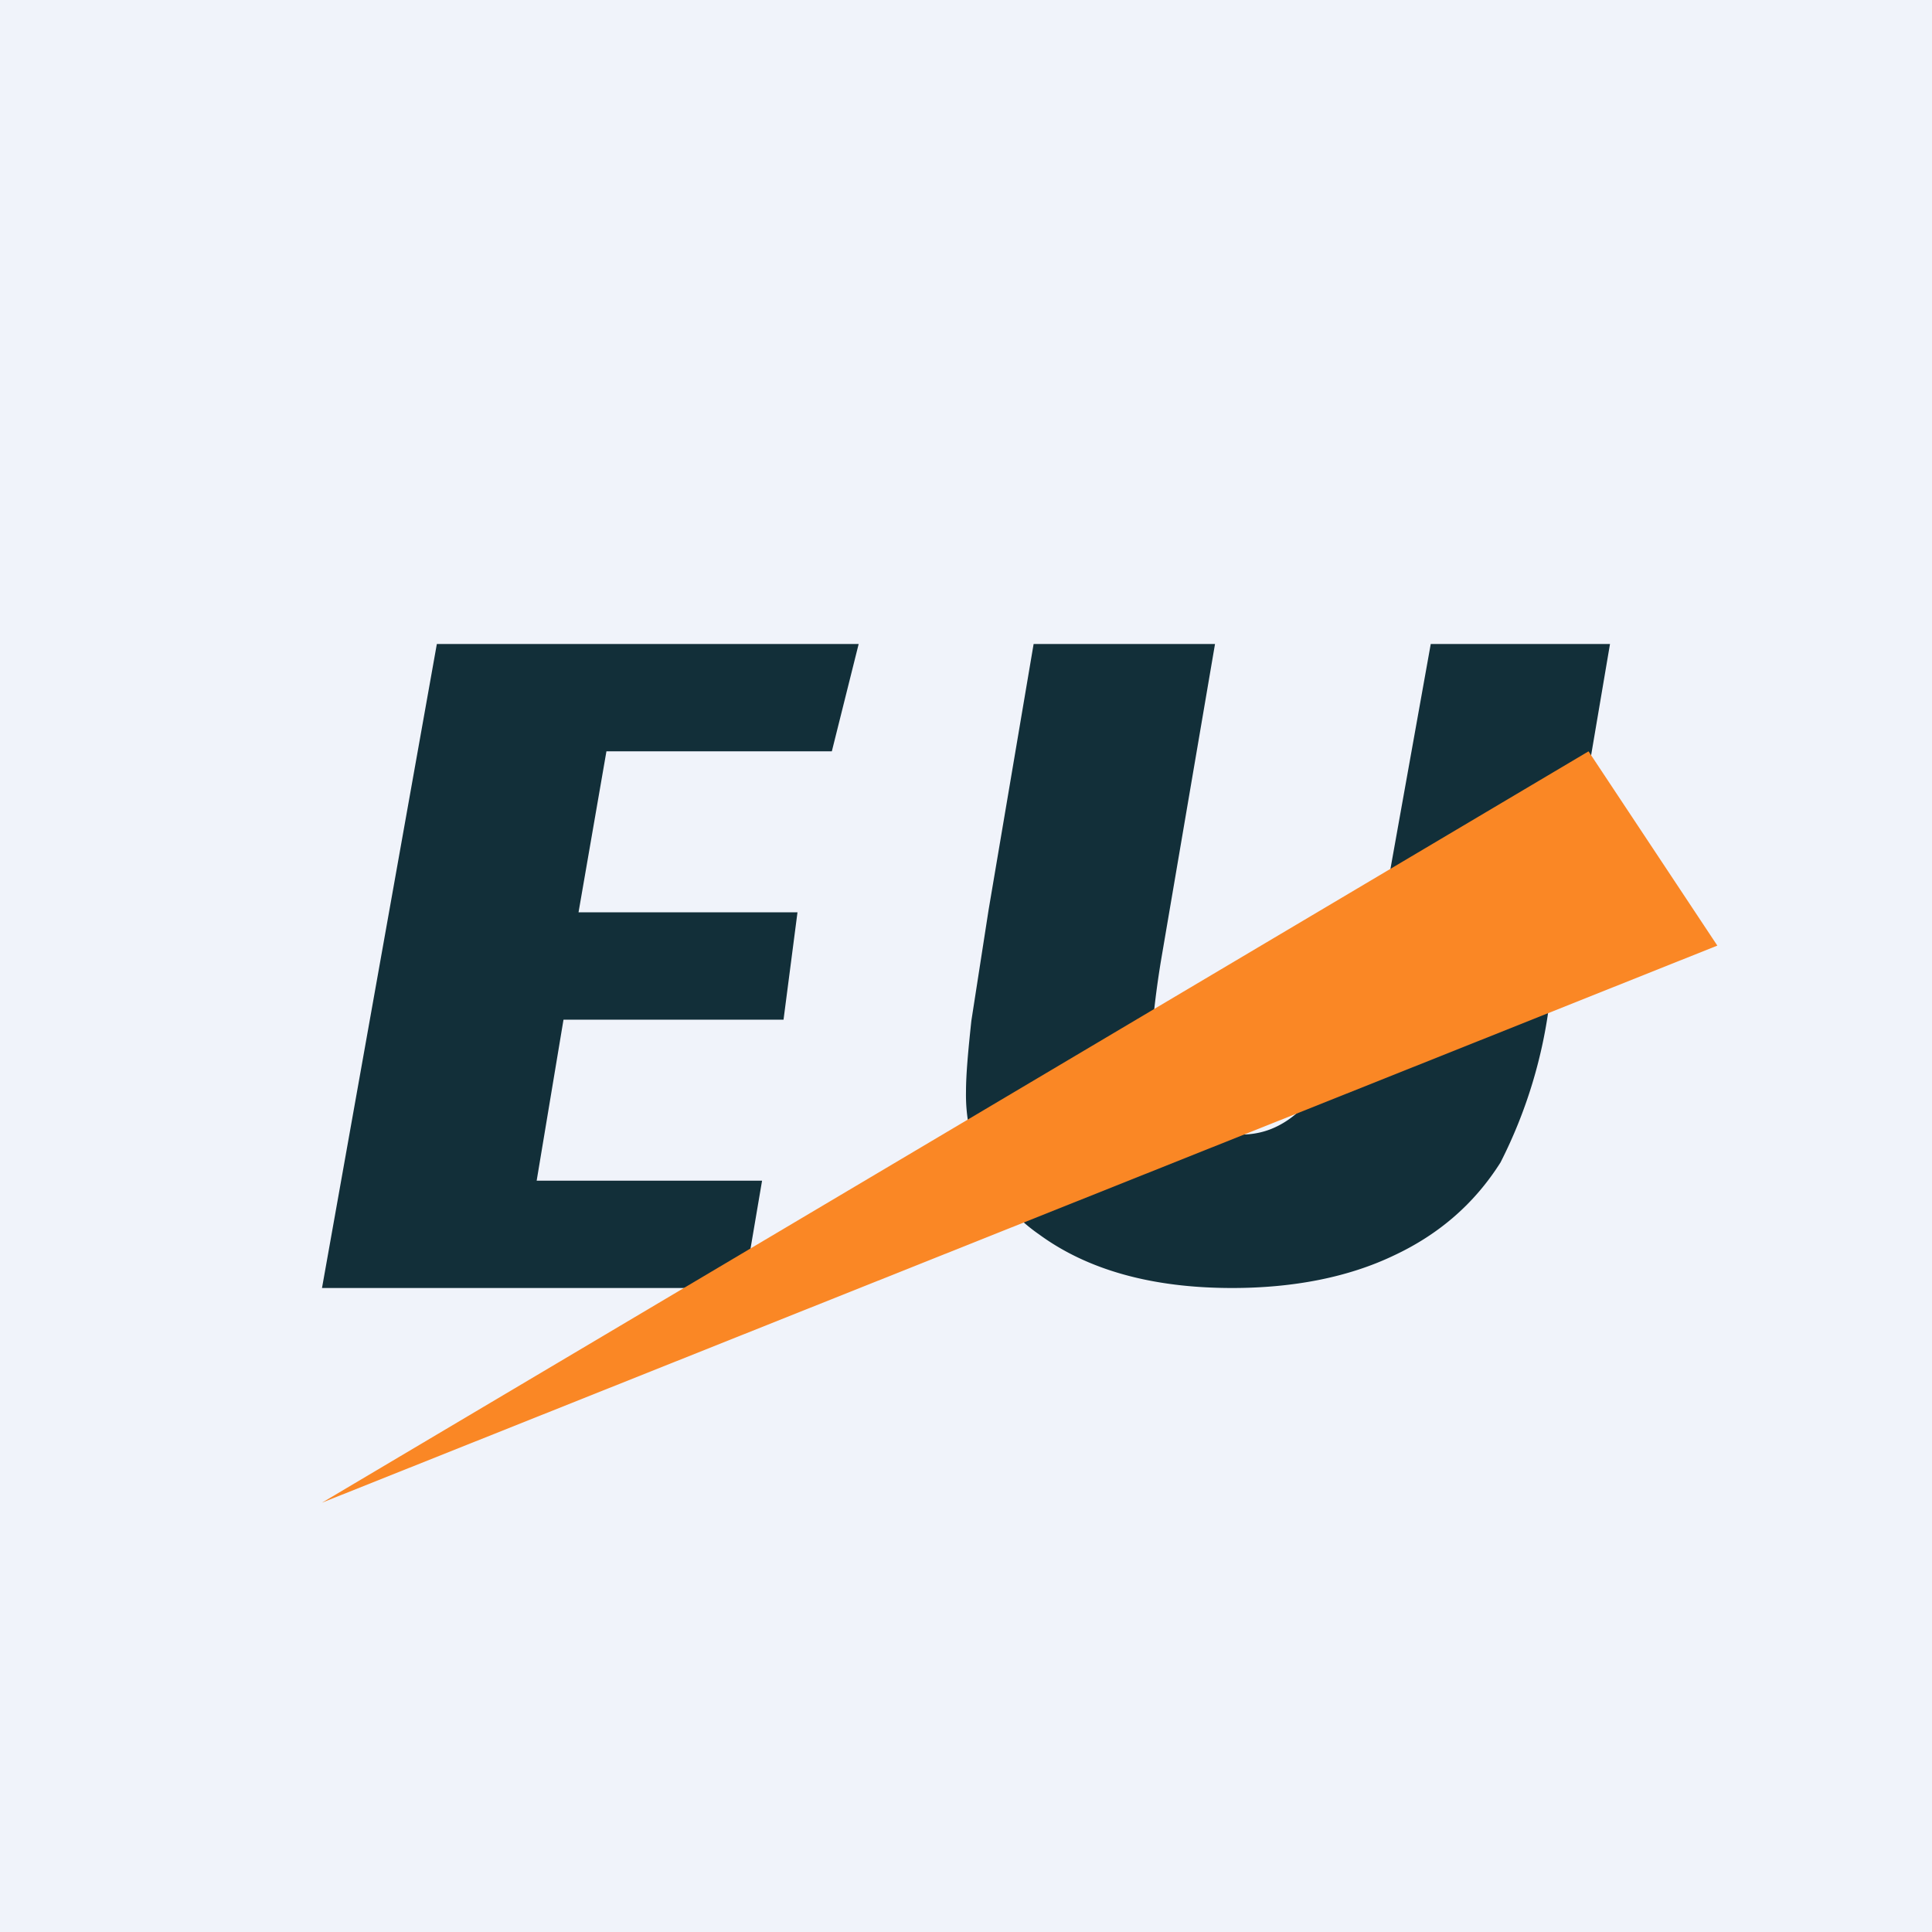 <!-- by TradingView --><svg width="18" height="18" viewBox="0 0 18 18" xmlns="http://www.w3.org/2000/svg"><path fill="#F0F3FA" d="M0 0h18v18H0z"/><path d="M9.63 6h1.69l-.5 2.93a8.65 8.65 0 0 0-.1.85c0 .25.07.45.22.59.15.14.36.2.63.2.65 0 1.1-.8 1.38-2.4v-.05L13.33 6H15l-.56 3.3v.01a4.51 4.51 0 0 1-.46 1.52c-.24.38-.57.67-1 .87-.42.2-.93.3-1.5.3-.75 0-1.35-.17-1.8-.5A1.58 1.58 0 0 1 9 10.17c0-.16.02-.38.05-.66l.16-1.03L9.63 6ZM5 11h2.1l-.17 1H3l1.07-6H8l-.25 1h-2.1l-.26 1.5h2.04l-.13 1H5.25L5 11Z" fill="#122F39"/><path d="M16 8.81 14.8 7 3 14l13-5.19Z" fill="#FA8725"/></svg>